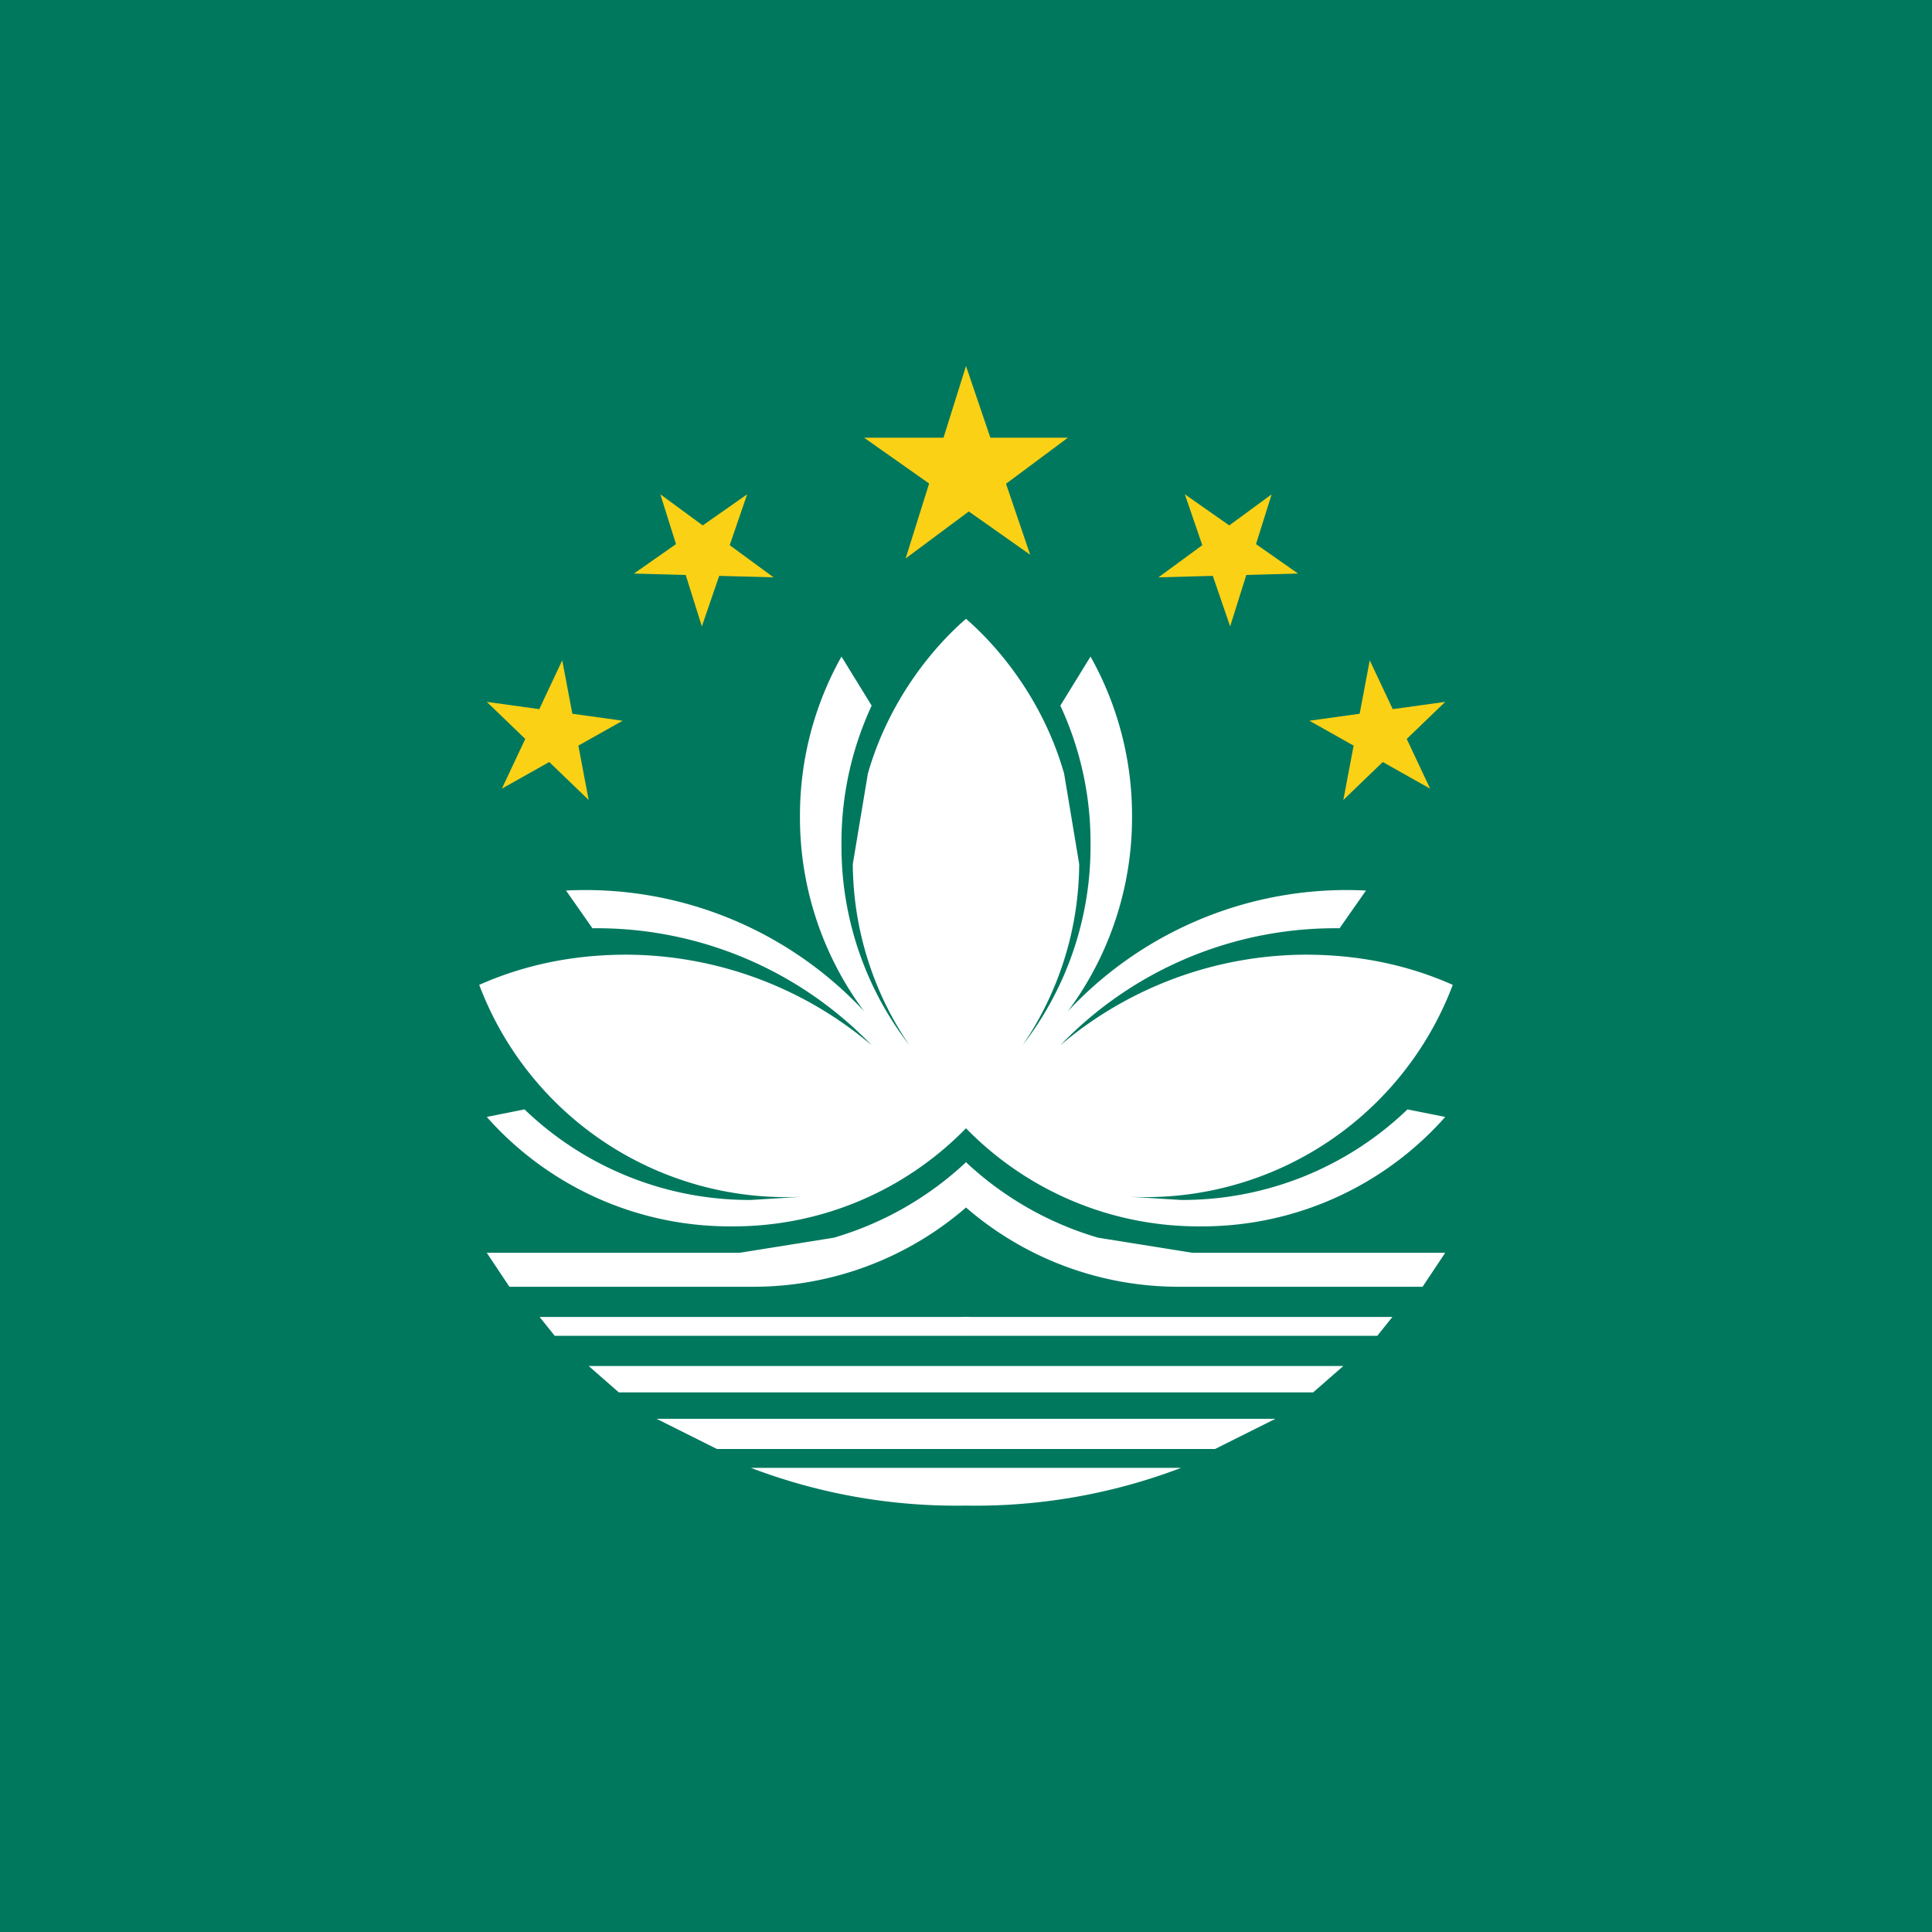 <svg xmlns="http://www.w3.org/2000/svg" xmlns:xlink="http://www.w3.org/1999/xlink" viewBox="0 0 512 512"><path fill="#00785e" d="M0 0h512v512H0z"/><path fill="#fbd116" d="m273 147-17-50-16 51 43-32h-54z"/><g id="mo-a"><path fill="#fff" d="M256 354H147l-4-5h113a2 2 0 0 1 2 3zm0-34q2-2 1-8l-1-4a87 87 0 0 1-35 20l-25 4h-67l6 9h65a86 86 0 0 0 56-21m-117-26-10 2a86 86 0 0 0 65 29 86 86 0 0 0 62-26 470 470 0 0 0 5-63 470 470 0 0 0-5-72c-7 6-20 20-26 41l-4 24a86 86 0 0 0 15 48 86 86 0 0 1-18-53 86 86 0 0 1 8-37l-8-13a86 86 0 0 0-11 42 86 86 0 0 0 17 52 101 101 0 0 0-79-32l7 10a101 101 0 0 1 74 31 101 101 0 0 0-65-24q-21 0-39 8a87 87 0 0 0 88 56l-16 1a86 86 0 0 1-60-24m117 95h-57a153 153 0 0 0 57 10l1-5zm0-27H156l8 7h92l1-3zm0 14h-82l16 8h66l1-4z"/><path fill="#fbd116" d="m156 212-7-37-16 34 32-18-36-5zm49-59-30-22 11 35 12-35-30 21z"/></g><use xlink:href="#mo-a" width="100%" height="100%" transform="matrix(-1 0 0 1 512 0)"/></svg>